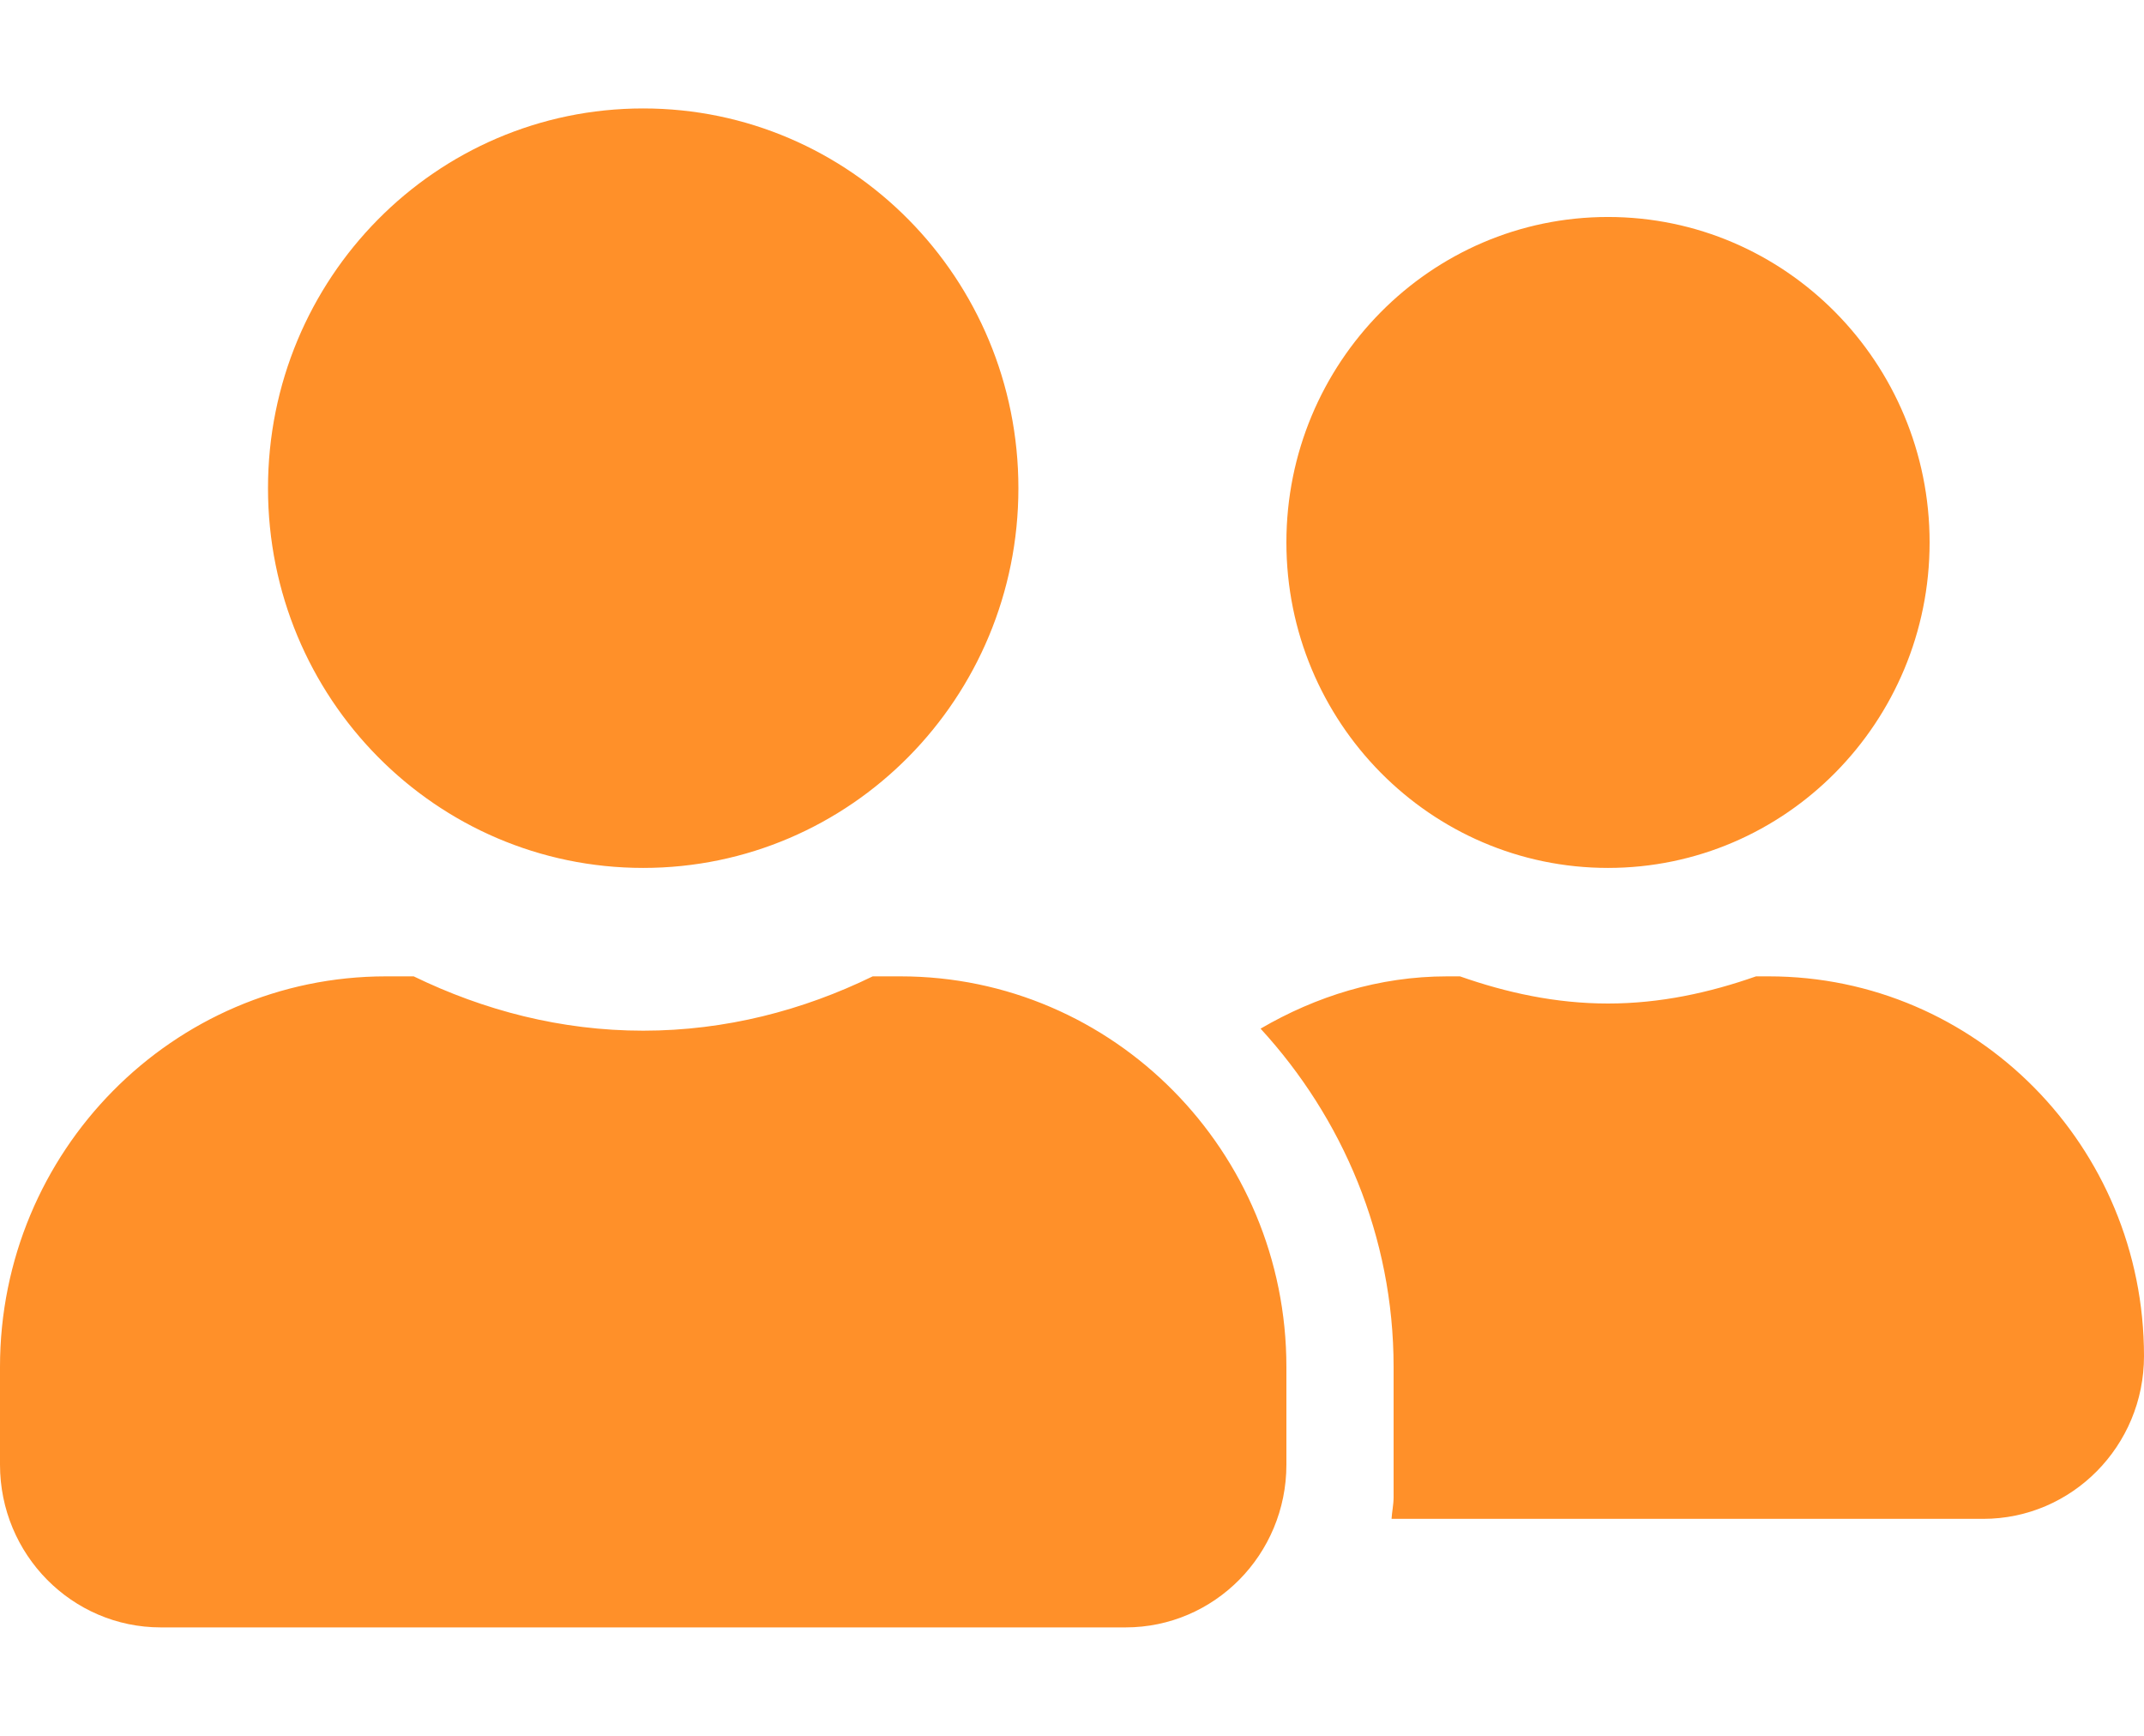 <svg width="21" height="17" viewBox="0 0 21 17" fill="none" xmlns="http://www.w3.org/2000/svg">
<path d="M6.3 8.5C8.331 8.5 9.975 6.837 9.975 4.781C9.975 2.726 8.331 1.062 6.3 1.062C4.269 1.062 2.625 2.726 2.625 4.781C2.625 6.837 4.269 8.5 6.3 8.5ZM8.82 9.562H8.548C7.865 9.895 7.107 10.094 6.3 10.094C5.493 10.094 4.738 9.895 4.052 9.562H3.78C1.693 9.562 0 11.276 0 13.387V14.344C0 15.224 0.705 15.938 1.575 15.938H11.025C11.895 15.938 12.6 15.224 12.6 14.344V13.387C12.6 11.276 10.907 9.562 8.82 9.562ZM15.75 8.5C17.489 8.5 18.9 7.072 18.9 5.312C18.9 3.553 17.489 2.125 15.75 2.125C14.011 2.125 12.6 3.553 12.6 5.312C12.6 7.072 14.011 8.5 15.75 8.5ZM17.325 9.562H17.2C16.744 9.722 16.262 9.828 15.75 9.828C15.238 9.828 14.756 9.722 14.3 9.562H14.175C13.506 9.562 12.889 9.758 12.347 10.074C13.148 10.947 13.65 12.106 13.65 13.387V14.662C13.65 14.736 13.634 14.805 13.63 14.875H19.425C20.294 14.875 21 14.161 21 13.281C21 11.226 19.356 9.562 17.325 9.562Z" fill="#FF9029"/>
</svg>
